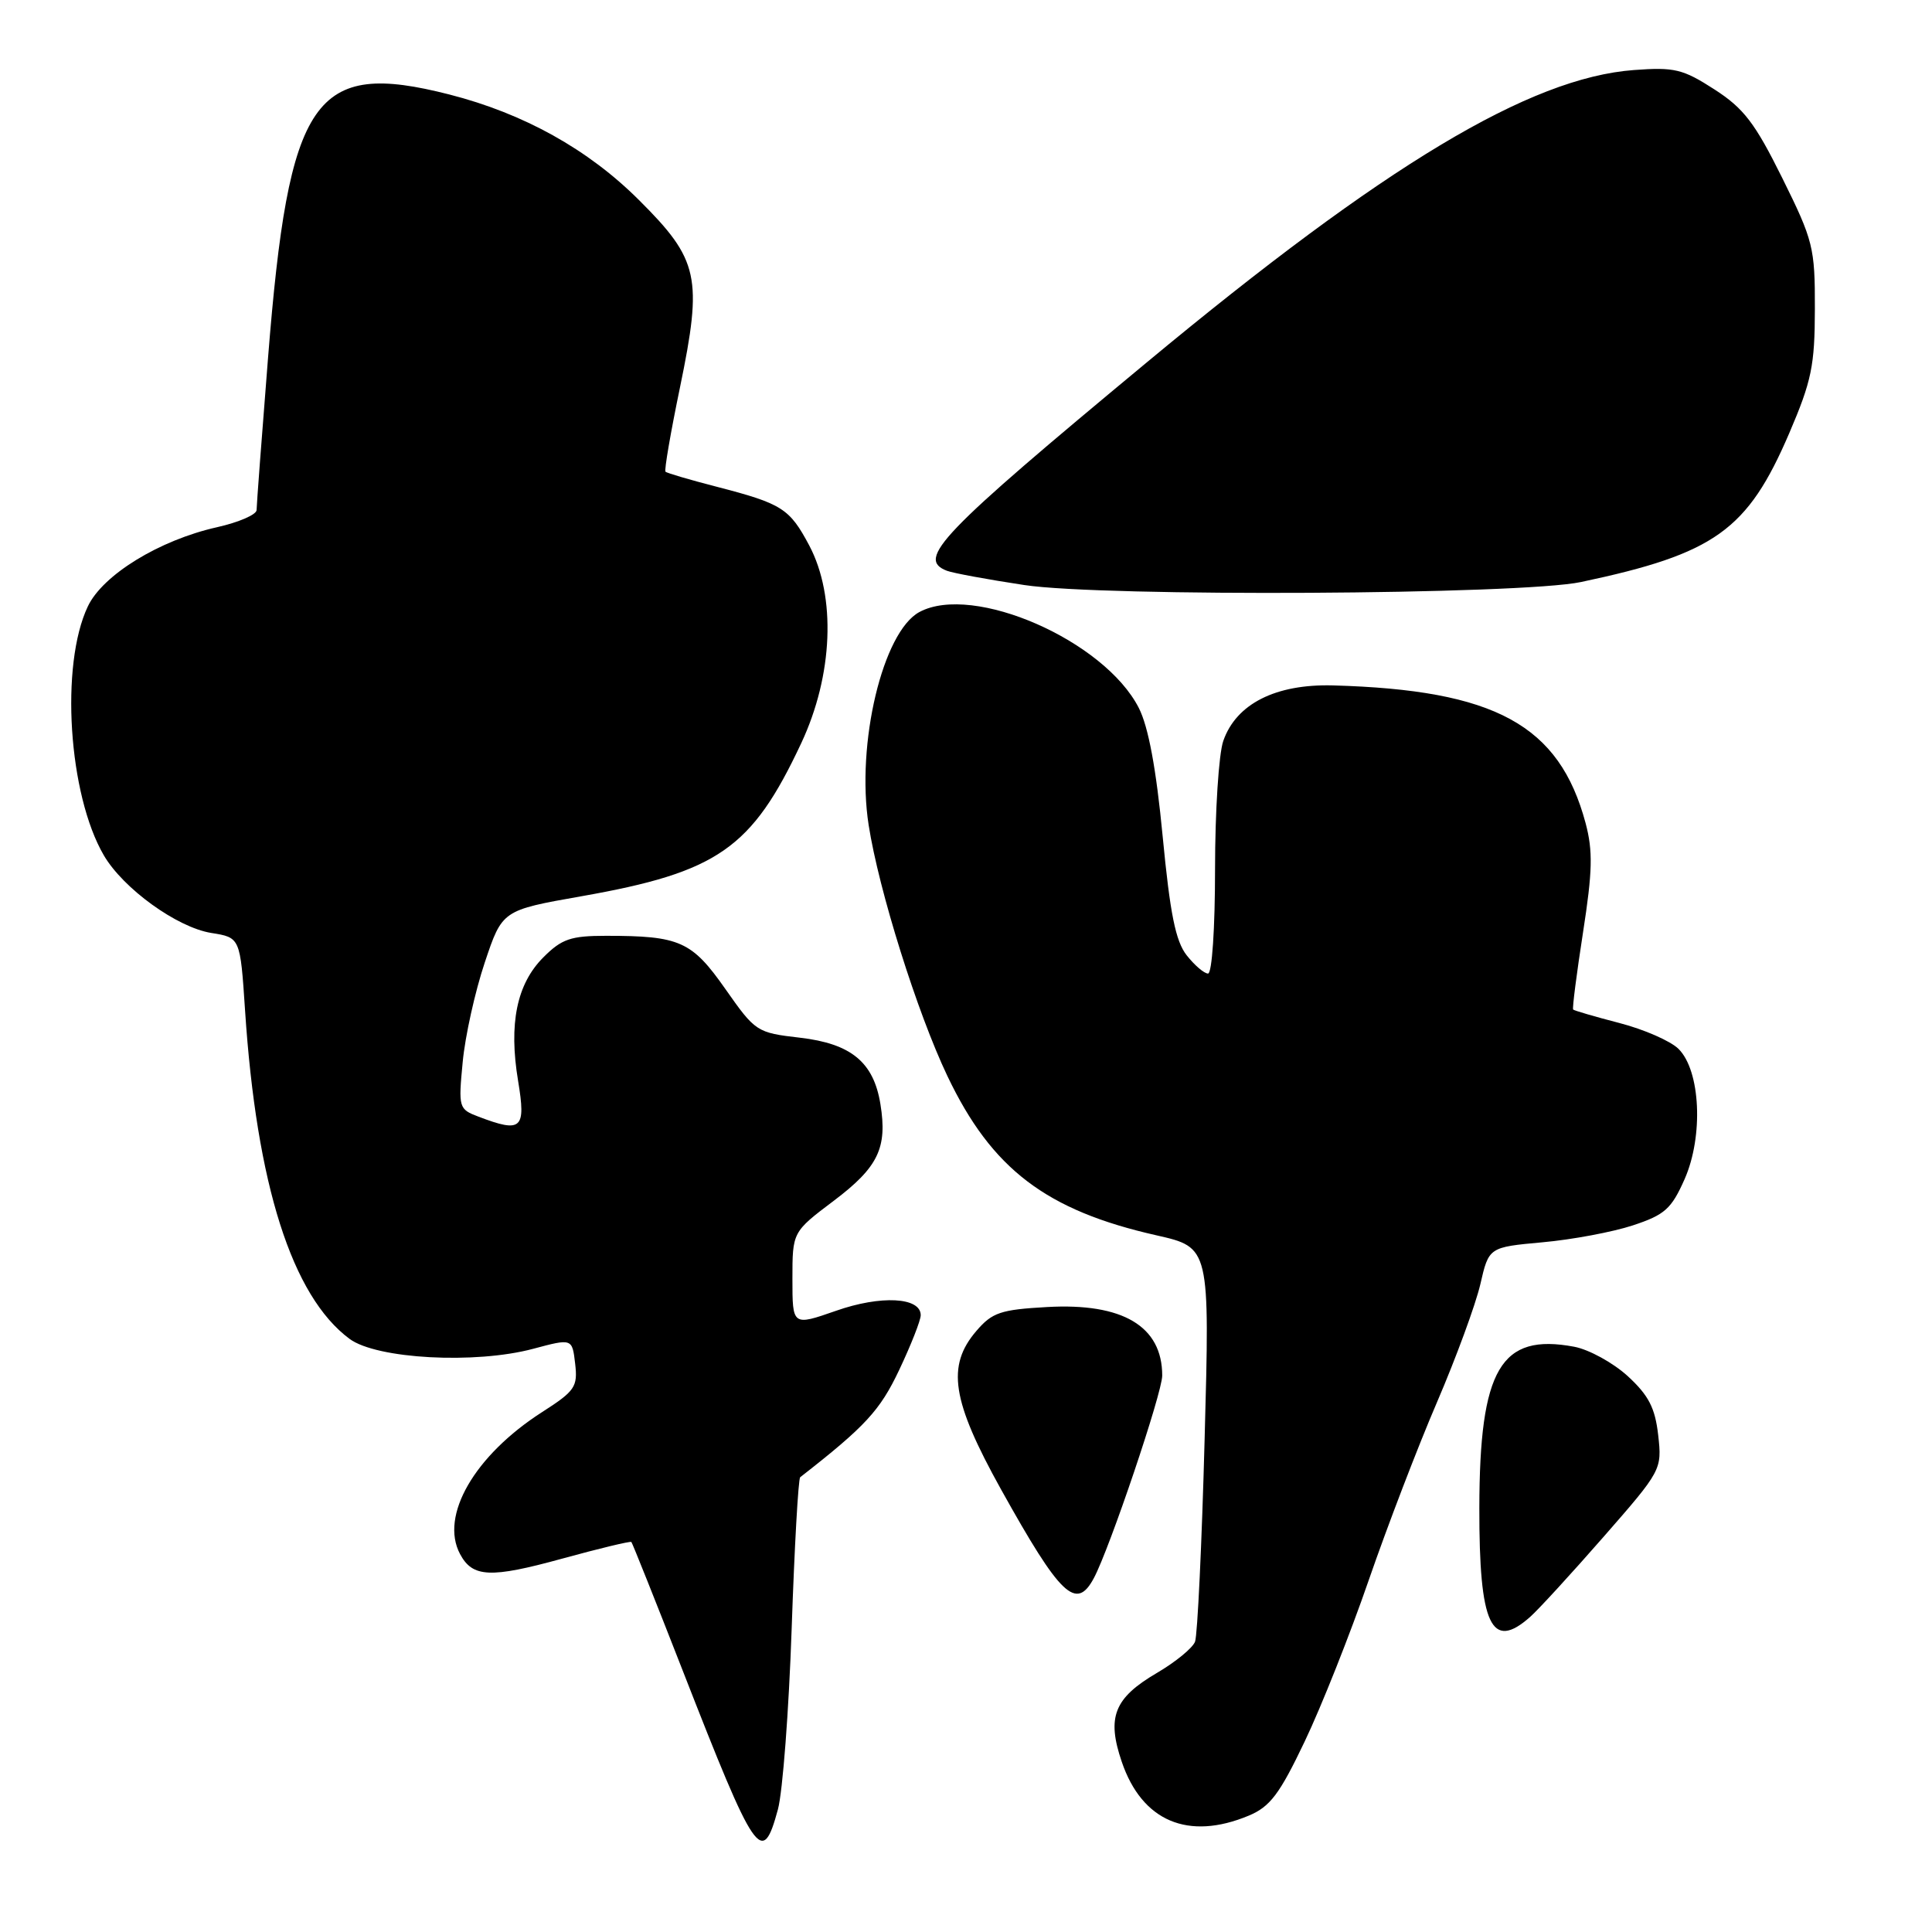 <?xml version="1.0" encoding="UTF-8" standalone="no"?>
<!DOCTYPE svg PUBLIC "-//W3C//DTD SVG 1.1//EN" "http://www.w3.org/Graphics/SVG/1.1/DTD/svg11.dtd" >
<svg xmlns="http://www.w3.org/2000/svg" xmlns:xlink="http://www.w3.org/1999/xlink" version="1.1" viewBox="0 0 256 256">
 <g >
 <path fill="currentColor"
d=" M 103.08 239.75 C 103.71 237.41 104.53 226.63 104.90 215.80 C 105.27 204.96 105.78 195.94 106.03 195.74 C 114.68 188.99 116.60 186.91 119.16 181.50 C 120.72 178.20 122.00 174.95 122.00 174.27 C 122.00 171.88 116.71 171.60 110.77 173.69 C 105.00 175.70 105.00 175.70 105.00 169.47 C 105.00 163.24 105.00 163.24 110.49 159.10 C 116.37 154.66 117.60 152.10 116.66 146.30 C 115.76 140.74 112.78 138.29 105.99 137.50 C 100.27 136.84 100.09 136.71 96.11 131.04 C 91.66 124.70 90.08 124.00 80.30 124.00 C 75.64 124.00 74.43 124.41 72.00 126.85 C 68.47 130.38 67.39 135.64 68.65 143.22 C 69.71 149.62 69.13 150.14 63.42 147.97 C 60.78 146.97 60.73 146.79 61.31 140.72 C 61.63 137.30 62.95 131.37 64.23 127.55 C 66.55 120.61 66.55 120.61 77.03 118.76 C 95.12 115.57 99.62 112.44 106.17 98.47 C 110.39 89.47 110.81 79.04 107.23 72.28 C 104.62 67.37 103.63 66.74 94.98 64.50 C 91.41 63.58 88.35 62.68 88.18 62.50 C 88.00 62.33 88.86 57.31 90.10 51.34 C 93.12 36.73 92.62 34.43 84.67 26.51 C 77.94 19.79 69.40 15.04 59.54 12.52 C 41.58 7.94 38.27 12.75 35.51 47.49 C 34.68 57.93 34.00 66.98 34.00 67.58 C 34.00 68.19 31.64 69.21 28.75 69.86 C 21.12 71.57 13.62 76.17 11.64 80.35 C 7.95 88.11 9.06 105.29 13.76 113.34 C 16.34 117.75 23.46 122.89 27.99 123.62 C 31.83 124.23 31.83 124.23 32.47 133.86 C 33.99 156.98 38.69 171.75 46.32 177.41 C 49.92 180.07 62.98 180.78 70.66 178.72 C 75.82 177.34 75.82 177.34 76.21 180.69 C 76.57 183.76 76.20 184.31 71.83 187.11 C 62.87 192.86 58.25 200.86 60.96 205.92 C 62.62 209.04 64.99 209.14 74.48 206.53 C 79.39 205.18 83.52 204.19 83.66 204.32 C 83.79 204.46 86.85 212.11 90.45 221.33 C 100.16 246.20 101.00 247.41 103.08 239.75 Z  M 165.47 240.58 C 168.29 239.40 169.55 237.74 172.88 230.75 C 175.09 226.13 178.90 216.53 181.35 209.42 C 183.80 202.32 187.88 191.68 190.41 185.80 C 192.94 179.91 195.52 172.88 196.15 170.18 C 197.28 165.26 197.28 165.26 204.39 164.61 C 208.30 164.26 213.69 163.25 216.36 162.37 C 220.60 160.97 221.47 160.19 223.22 156.24 C 225.73 150.55 225.33 141.87 222.41 138.98 C 221.36 137.94 217.84 136.40 214.60 135.56 C 211.35 134.72 208.59 133.91 208.45 133.77 C 208.32 133.62 208.91 129.02 209.76 123.54 C 211.02 115.44 211.08 112.75 210.10 109.07 C 206.61 96.05 198.11 91.42 176.62 90.82 C 169.03 90.62 163.80 93.26 162.09 98.18 C 161.49 99.89 161.00 107.53 161.00 115.15 C 161.00 122.99 160.60 129.00 160.07 129.00 C 159.56 129.00 158.29 127.91 157.24 126.58 C 155.77 124.71 155.04 121.06 154.06 110.83 C 153.20 101.84 152.17 96.30 150.90 93.81 C 146.34 84.87 128.98 77.27 121.84 81.09 C 116.97 83.69 113.42 98.57 115.10 109.32 C 116.45 117.99 121.54 134.20 125.54 142.59 C 131.41 154.90 138.61 160.39 153.25 163.69 C 160.31 165.29 160.31 165.29 159.62 190.64 C 159.25 204.59 158.67 216.69 158.35 217.53 C 158.03 218.37 155.76 220.23 153.30 221.67 C 147.62 225.00 146.62 227.53 148.64 233.45 C 151.32 241.33 157.45 243.93 165.47 240.58 Z  M 202.75 214.25 C 203.84 213.29 208.22 208.51 212.48 203.64 C 220.16 194.86 220.23 194.73 219.72 190.17 C 219.31 186.54 218.45 184.89 215.68 182.34 C 213.74 180.57 210.55 178.82 208.59 178.45 C 198.85 176.62 196.05 181.37 196.02 199.82 C 195.99 215.35 197.61 218.81 202.75 214.25 Z  M 144.94 209.11 C 147.04 205.18 154.00 184.57 154.00 182.27 C 154.00 175.73 148.77 172.62 138.73 173.19 C 132.60 173.53 131.47 173.91 129.38 176.35 C 125.39 180.99 126.10 185.58 132.64 197.35 C 140.51 211.49 142.60 213.49 144.94 209.11 Z  M 209.50 77.12 C 227.23 73.37 231.55 70.28 237.08 57.41 C 240.05 50.48 240.47 48.44 240.48 40.92 C 240.50 32.80 240.26 31.87 236.16 23.59 C 232.54 16.29 231.06 14.35 227.16 11.84 C 222.99 9.15 221.87 8.88 216.50 9.28 C 202.70 10.31 183.48 21.85 152.00 47.98 C 124.49 70.81 121.38 74.06 125.47 75.63 C 126.28 75.94 130.89 76.79 135.72 77.52 C 146.17 79.11 201.55 78.81 209.50 77.12 Z "/>
</g>
</svg>